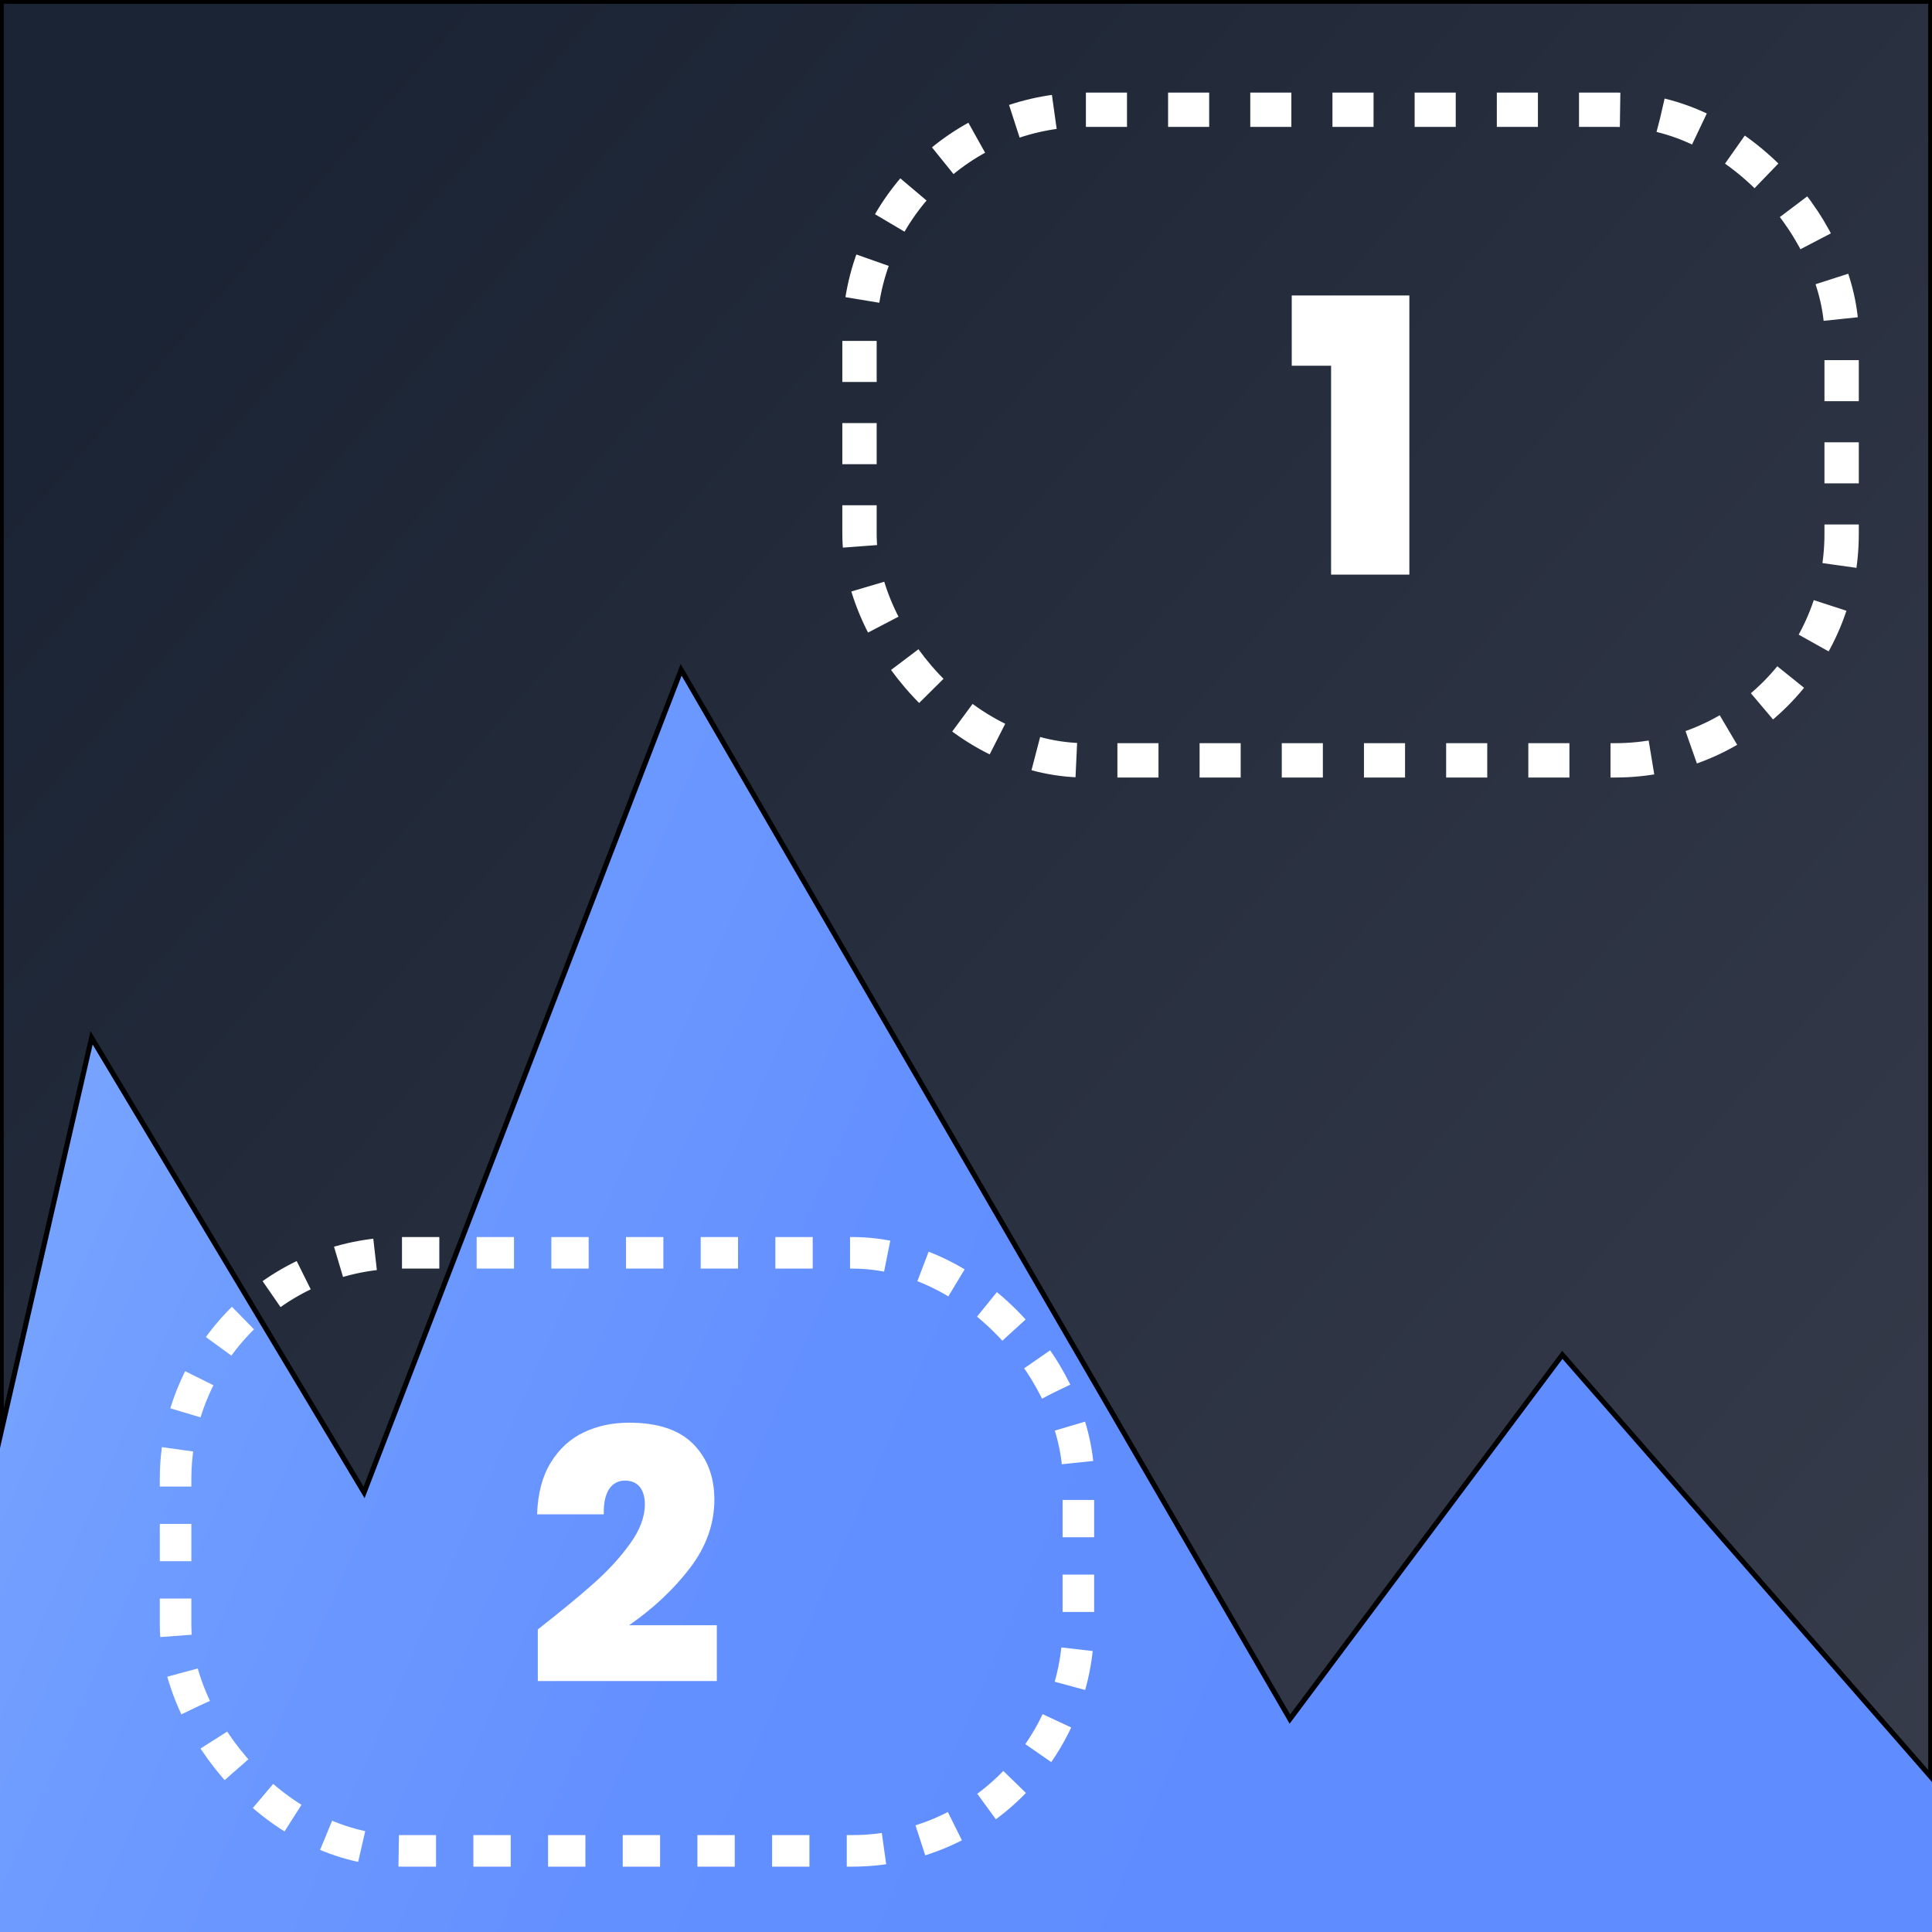 <?xml version="1.0" encoding="UTF-8"?>
<svg id="Calque_1" data-name="Calque 1" xmlns="http://www.w3.org/2000/svg" xmlns:xlink="http://www.w3.org/1999/xlink" viewBox="0 0 1024 1024">
  <rect x="0" y="0" width="1024" height="1024" fill="#808080" stroke="none"/>
  <defs>
    <style>
      .cls-1 {
        stroke-dasharray: 19.79 19.79;
        stroke-width: 16.73px;
      }

      .cls-1, .cls-2 {
        fill: none;
        stroke: #fff;
      }

      .cls-1, .cls-2, .cls-3, .cls-4 {
        stroke-miterlimit: 10;
      }

      .cls-5 {
        fill: #fff;
      }

      .cls-2 {
        stroke-dasharray: 21.78 21.78;
        stroke-width: 18.2px;
      }

      .cls-3 {
        fill: url(#Dégradé_sans_nom_10);
        stroke-width: 4px;
      }

      .cls-3, .cls-4 {
        stroke: #000;
      }

      .cls-4 {
        fill: url(#Dégradé_sans_nom_17);
        stroke-width: 2.7px;
      }
    </style>
    <linearGradient id="Dégradé_sans_nom_10" data-name="Dégradé sans nom 10" x1="1082.6" y1="1011.48" x2="92.23" y2="144.55" gradientUnits="userSpaceOnUse">
      <stop offset=".05" stop-color="#373c4b"/>
      <stop offset="1" stop-color="#1b2434"/>
    </linearGradient>
    <linearGradient id="Dégradé_sans_nom_17" data-name="Dégradé sans nom 17" x1="-252.51" y1="518.08" x2="668.78" y2="916.63" gradientUnits="userSpaceOnUse">
      <stop offset="0" stop-color="#8eb8ff"/>
      <stop offset=".11" stop-color="#84afff"/>
      <stop offset=".41" stop-color="#6f9cff"/>
      <stop offset=".71" stop-color="#6390ff"/>
      <stop offset="1" stop-color="#5f8dff"/>
    </linearGradient>
  </defs>
  <rect class="cls-3" width="1024" height="1024"/>
  <polyline class="cls-4" points="-61.46 1029.23 48.54 550.05 192.97 790.99 361.02 355 683.67 911.14 828.06 718.1 1107.46 1038"/>
  <g>
    <rect class="cls-2" x="455.55" y="58.16" width="520.55" height="344.84" rx="120" ry="120"/>
    <path class="cls-5" d="M684.65,193.85v-37.24h62.34v147.95h-41.49v-110.71h-20.85Z"/>
  </g>
  <g>
    <rect class="cls-1" x="93.06" y="664.02" width="478.5" height="316.98" rx="120" ry="120"/>
    <path class="cls-5" d="M314.63,839.26c7.69-6.82,14.14-13.86,19.35-21.12s7.81-14.17,7.81-20.74c0-3.97-.9-7.07-2.7-9.3-1.8-2.23-4.44-3.35-7.91-3.35s-6.39,1.52-8.37,4.56c-1.99,3.04-2.92,7.47-2.79,13.3h-35.35c.37-11.04,2.79-20.19,7.26-27.44,4.47-7.26,10.29-12.59,17.49-16,7.19-3.41,15.19-5.12,24-5.12,15.26,0,26.6,3.79,34.05,11.35,7.44,7.57,11.16,17.37,11.16,29.4,0,12.9-4.31,24.99-12.93,36.28-8.62,11.29-19.38,21.4-32.28,30.33h46.51v29.58h-94.88v-27.35c12.03-9.42,21.89-17.55,29.58-24.37Z"/>
  </g>
</svg>